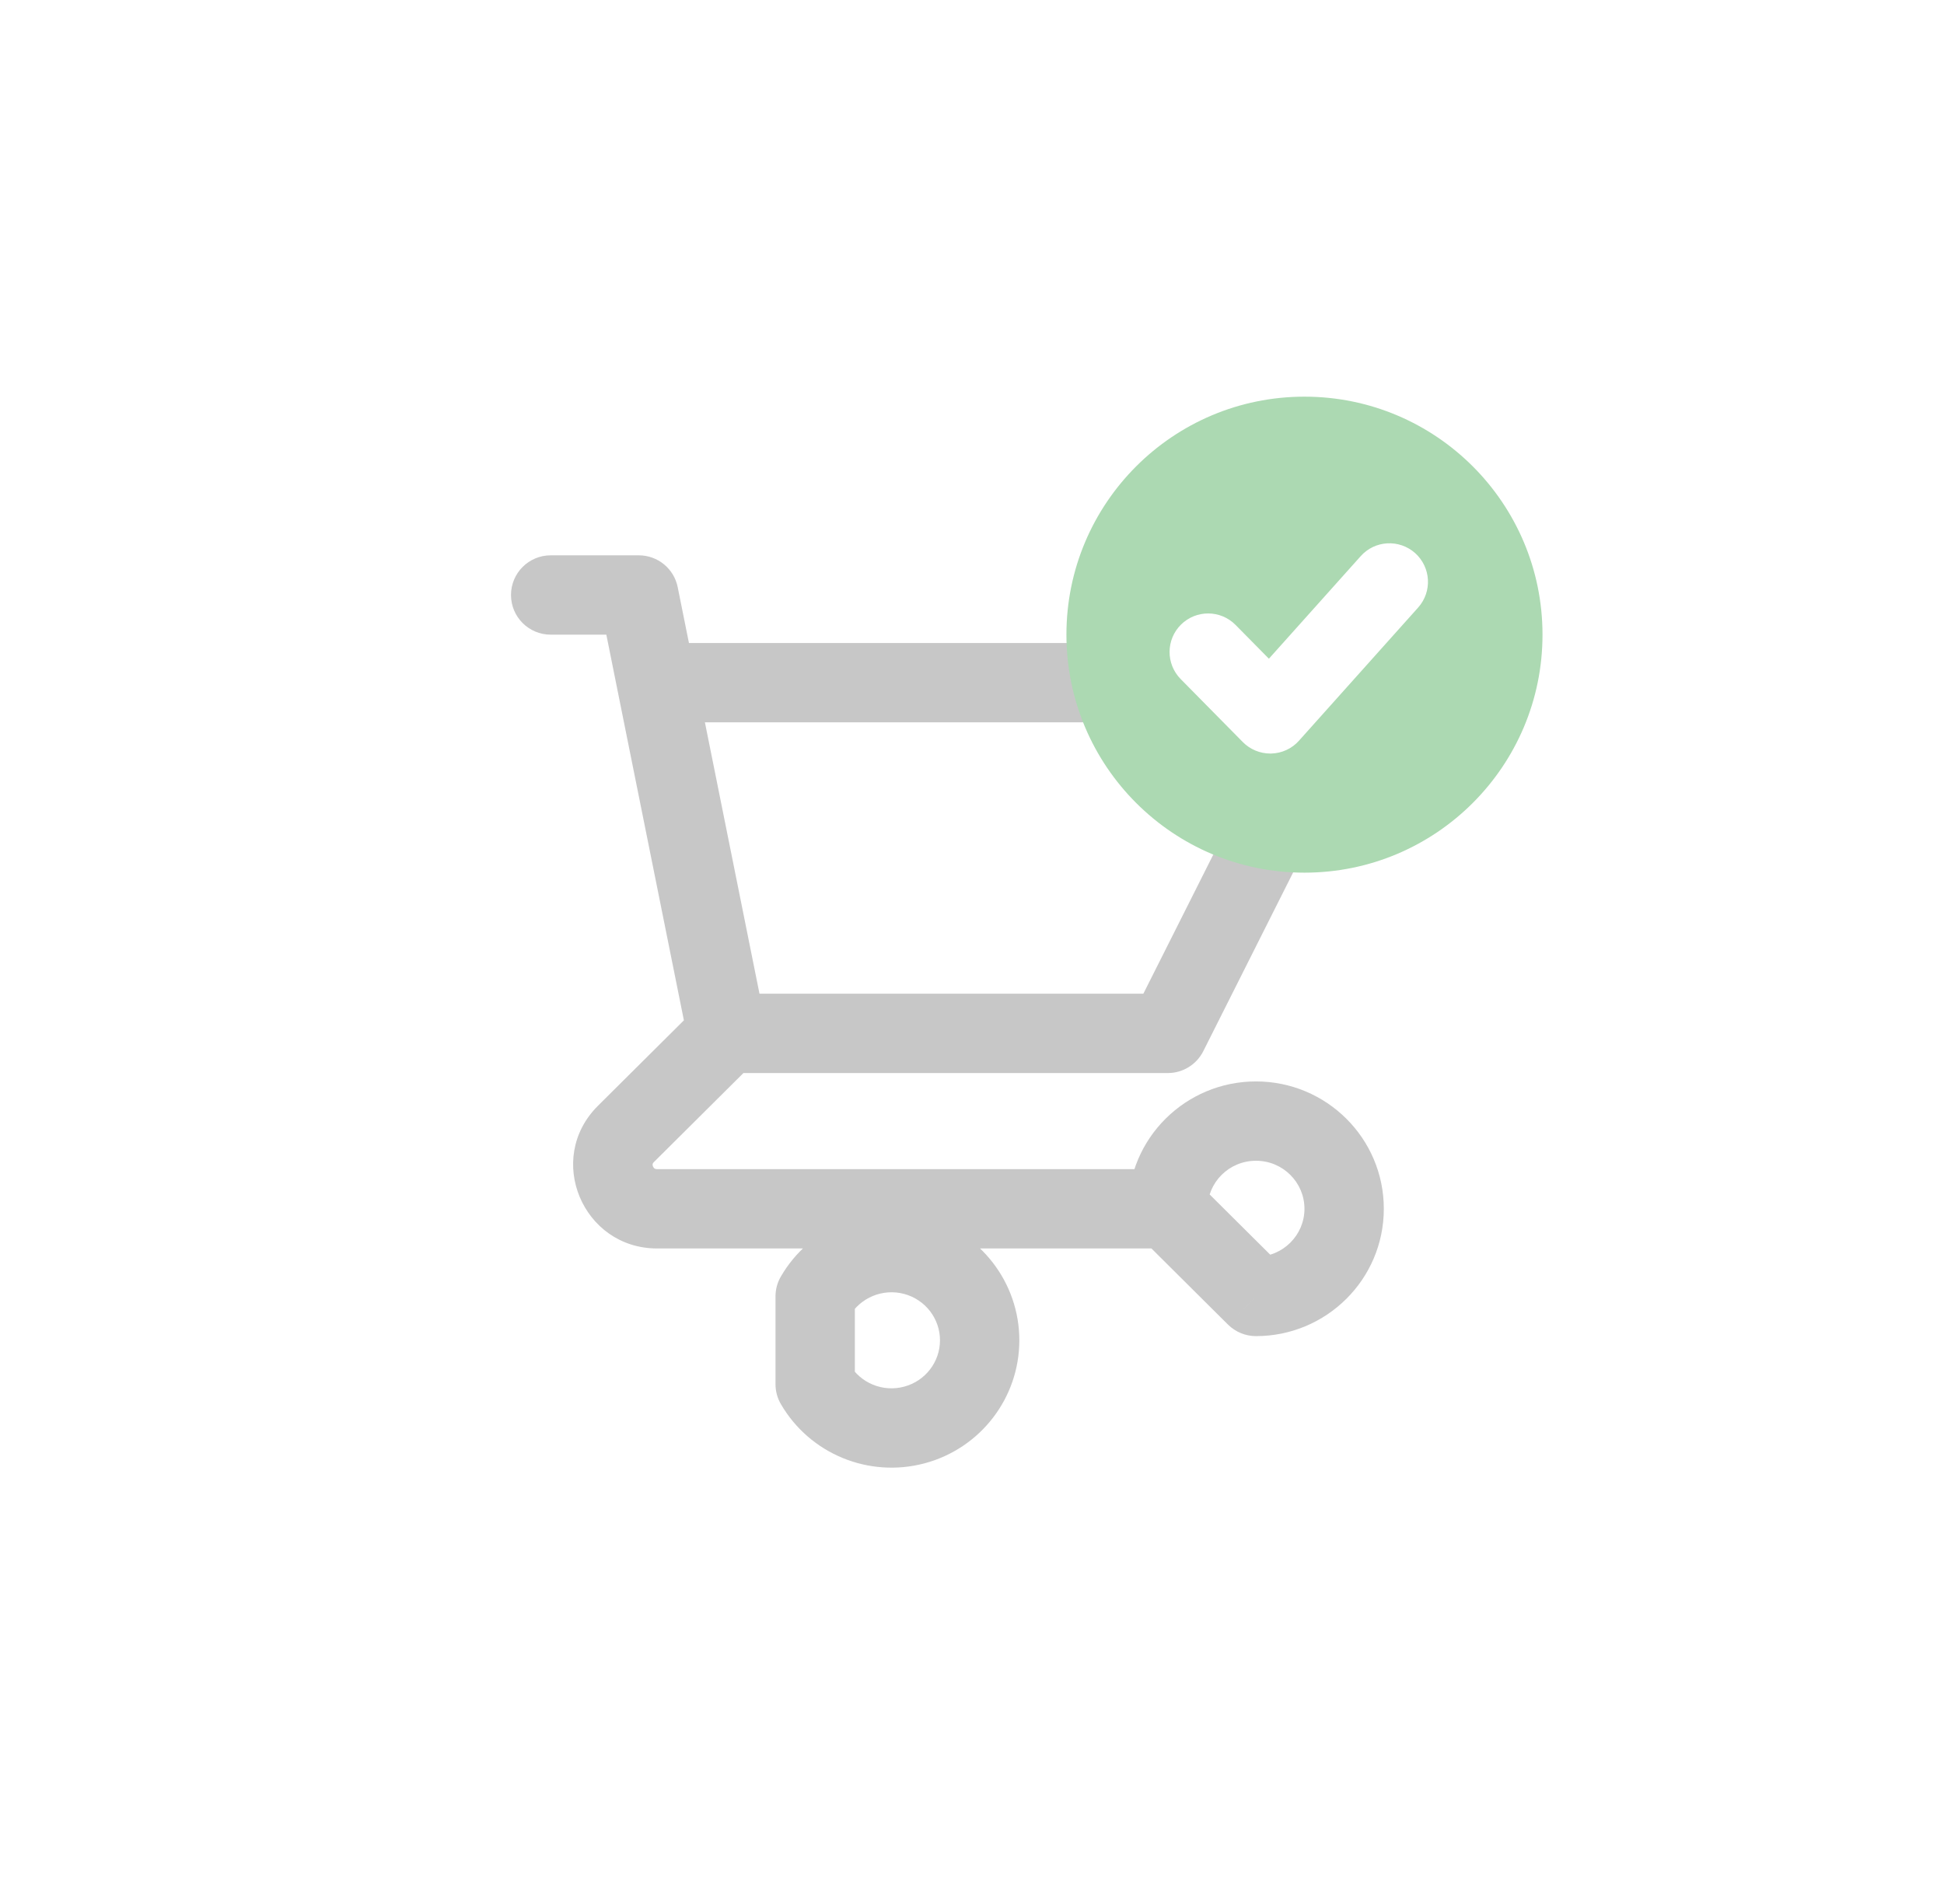 <svg width="49" height="48" viewBox="0 0 49 48" fill="none" xmlns="http://www.w3.org/2000/svg">
<g filter="url(#filter0_d_0_241)">
<g filter="url(#filter1_d_0_241)">
<circle cx="24.88" cy="24" r="20" fill="white"/>
</g>
<path d="M13.88 14C13.328 14 12.88 14.448 12.88 15C12.88 15.552 13.328 16 13.88 16V14ZM16.102 15L17.082 14.803C16.989 14.336 16.578 14 16.102 14V15ZM15.566 17.408C15.675 17.949 16.202 18.3 16.744 18.191C17.285 18.082 17.636 17.555 17.527 17.013L15.566 17.408ZM18.324 25.052C17.772 25.052 17.324 25.5 17.324 26.052C17.324 26.605 17.772 27.052 18.324 27.052V25.052ZM29.435 26.052V27.052C29.813 27.052 30.159 26.839 30.329 26.502L29.435 26.052ZM33.88 17.21L34.773 17.66C34.929 17.35 34.913 16.981 34.731 16.686C34.549 16.39 34.227 16.21 33.88 16.21V17.21ZM16.547 16.21C15.994 16.21 15.546 16.658 15.546 17.21C15.546 17.763 15.994 18.21 16.547 18.21V16.21ZM17.344 26.25C17.453 26.791 17.98 27.142 18.521 27.033C19.063 26.924 19.414 26.397 19.305 25.855L17.344 26.25ZM17.527 17.013C17.418 16.472 16.891 16.121 16.349 16.23C15.808 16.339 15.457 16.866 15.566 17.408L17.527 17.013ZM19.03 26.762C19.421 26.372 19.423 25.739 19.033 25.347C18.644 24.956 18.011 24.954 17.619 25.344L19.03 26.762ZM15.777 28.587L15.071 27.878L15.777 28.587ZM29.435 31.474C29.988 31.474 30.435 31.026 30.435 30.474C30.435 29.921 29.988 29.474 29.435 29.474V31.474ZM29.435 30.474H28.435C28.435 30.74 28.541 30.995 28.73 31.183L29.435 30.474ZM31.658 32.684L30.952 33.393C31.14 33.579 31.393 33.684 31.658 33.684V32.684ZM20.547 32.684L19.682 32.182C19.593 32.334 19.547 32.508 19.547 32.684H20.547ZM20.547 34.895H19.547C19.547 35.071 19.593 35.244 19.682 35.397L20.547 34.895ZM13.88 16H16.102V14H13.88V16ZM15.122 15.197L15.566 17.408L17.527 17.013L17.082 14.803L15.122 15.197ZM18.324 27.052H29.435V25.052H18.324V27.052ZM30.329 26.502L34.773 17.66L32.986 16.761L28.542 25.603L30.329 26.502ZM33.88 16.21H16.547V18.21H33.88V16.21ZM19.305 25.855L17.527 17.013L15.566 17.408L17.344 26.25L19.305 25.855ZM17.619 25.344L15.071 27.878L16.482 29.296L19.03 26.762L17.619 25.344ZM15.071 27.878C13.731 29.211 14.691 31.474 16.562 31.474V29.474C16.522 29.474 16.505 29.463 16.497 29.458C16.485 29.449 16.469 29.432 16.459 29.407C16.448 29.382 16.448 29.36 16.45 29.347C16.451 29.34 16.455 29.323 16.482 29.296L15.071 27.878ZM16.562 31.474H29.435V29.474H16.562V31.474ZM30.435 30.474C30.435 29.81 30.978 29.263 31.658 29.263V27.263C29.883 27.263 28.435 28.695 28.435 30.474H30.435ZM31.658 29.263C32.338 29.263 32.88 29.81 32.88 30.474H34.88C34.88 28.695 33.432 27.263 31.658 27.263V29.263ZM32.88 30.474C32.88 31.137 32.338 31.684 31.658 31.684V33.684C33.432 33.684 34.88 32.252 34.88 30.474H32.88ZM32.363 31.975L30.141 29.765L28.73 31.183L30.952 33.393L32.363 31.975ZM21.411 33.186C21.687 32.712 22.251 32.477 22.789 32.62L23.304 30.688C21.898 30.313 20.412 30.923 19.682 32.182L21.411 33.186ZM22.789 32.62C23.325 32.764 23.693 33.245 23.693 33.789H25.693C25.693 32.333 24.71 31.063 23.304 30.688L22.789 32.62ZM23.693 33.789C23.693 34.334 23.325 34.815 22.789 34.958L23.304 36.891C24.71 36.516 25.693 35.246 25.693 33.789H23.693ZM22.789 34.958C22.251 35.102 21.687 34.867 21.411 34.393L19.682 35.397C20.412 36.655 21.898 37.265 23.304 36.891L22.789 34.958ZM21.547 34.895V32.684H19.547V34.895H21.547Z" fill="#C7C7C7"/>
<circle cx="32.88" cy="16" r="6" fill="#ACD9B2"/>
<path fill-rule="evenodd" clip-rule="evenodd" d="M35.403 14.242C35.167 14.032 34.806 14.051 34.596 14.287L31.998 17.19L30.858 16.035C30.637 15.811 30.275 15.808 30.05 16.03C29.825 16.252 29.823 16.614 30.045 16.839L31.611 18.427C31.719 18.536 31.866 18.597 32.019 18.597C32.023 18.597 32.028 18.597 32.033 18.597C32.19 18.593 32.34 18.524 32.444 18.406L35.448 15.049C35.658 14.814 35.638 14.453 35.403 14.242Z" fill="white" stroke="white" stroke-width="0.8"/>
</g>
<defs>
<filter id="filter0_d_0_241" x="0.88" y="0" width="48" height="48" filterUnits="userSpaceOnUse" color-interpolation-filters="sRGB">
<feFlood flood-opacity="0" result="BackgroundImageFix"/>
<feColorMatrix in="SourceAlpha" type="matrix" values="0 0 0 0 0 0 0 0 0 0 0 0 0 0 0 0 0 0 127 0" result="hardAlpha"/>
<feOffset/>
<feGaussianBlur stdDeviation="2"/>
<feColorMatrix type="matrix" values="0 0 0 0 0 0 0 0 0 0 0 0 0 0 0 0 0 0 0.15 0"/>
<feBlend mode="normal" in2="BackgroundImageFix" result="effect1_dropShadow_0_241"/>
<feBlend mode="normal" in="SourceGraphic" in2="effect1_dropShadow_0_241" result="shape"/>
</filter>
<filter id="filter1_d_0_241" x="0.88" y="0" width="48" height="48" filterUnits="userSpaceOnUse" color-interpolation-filters="sRGB">
<feFlood flood-opacity="0" result="BackgroundImageFix"/>
<feColorMatrix in="SourceAlpha" type="matrix" values="0 0 0 0 0 0 0 0 0 0 0 0 0 0 0 0 0 0 127 0" result="hardAlpha"/>
<feOffset/>
<feGaussianBlur stdDeviation="2"/>
<feColorMatrix type="matrix" values="0 0 0 0 0 0 0 0 0 0 0 0 0 0 0 0 0 0 0.01 0"/>
<feBlend mode="normal" in2="BackgroundImageFix" result="effect1_dropShadow_0_241"/>
<feBlend mode="normal" in="SourceGraphic" in2="effect1_dropShadow_0_241" result="shape"/>
</filter>
</defs>
</svg>
